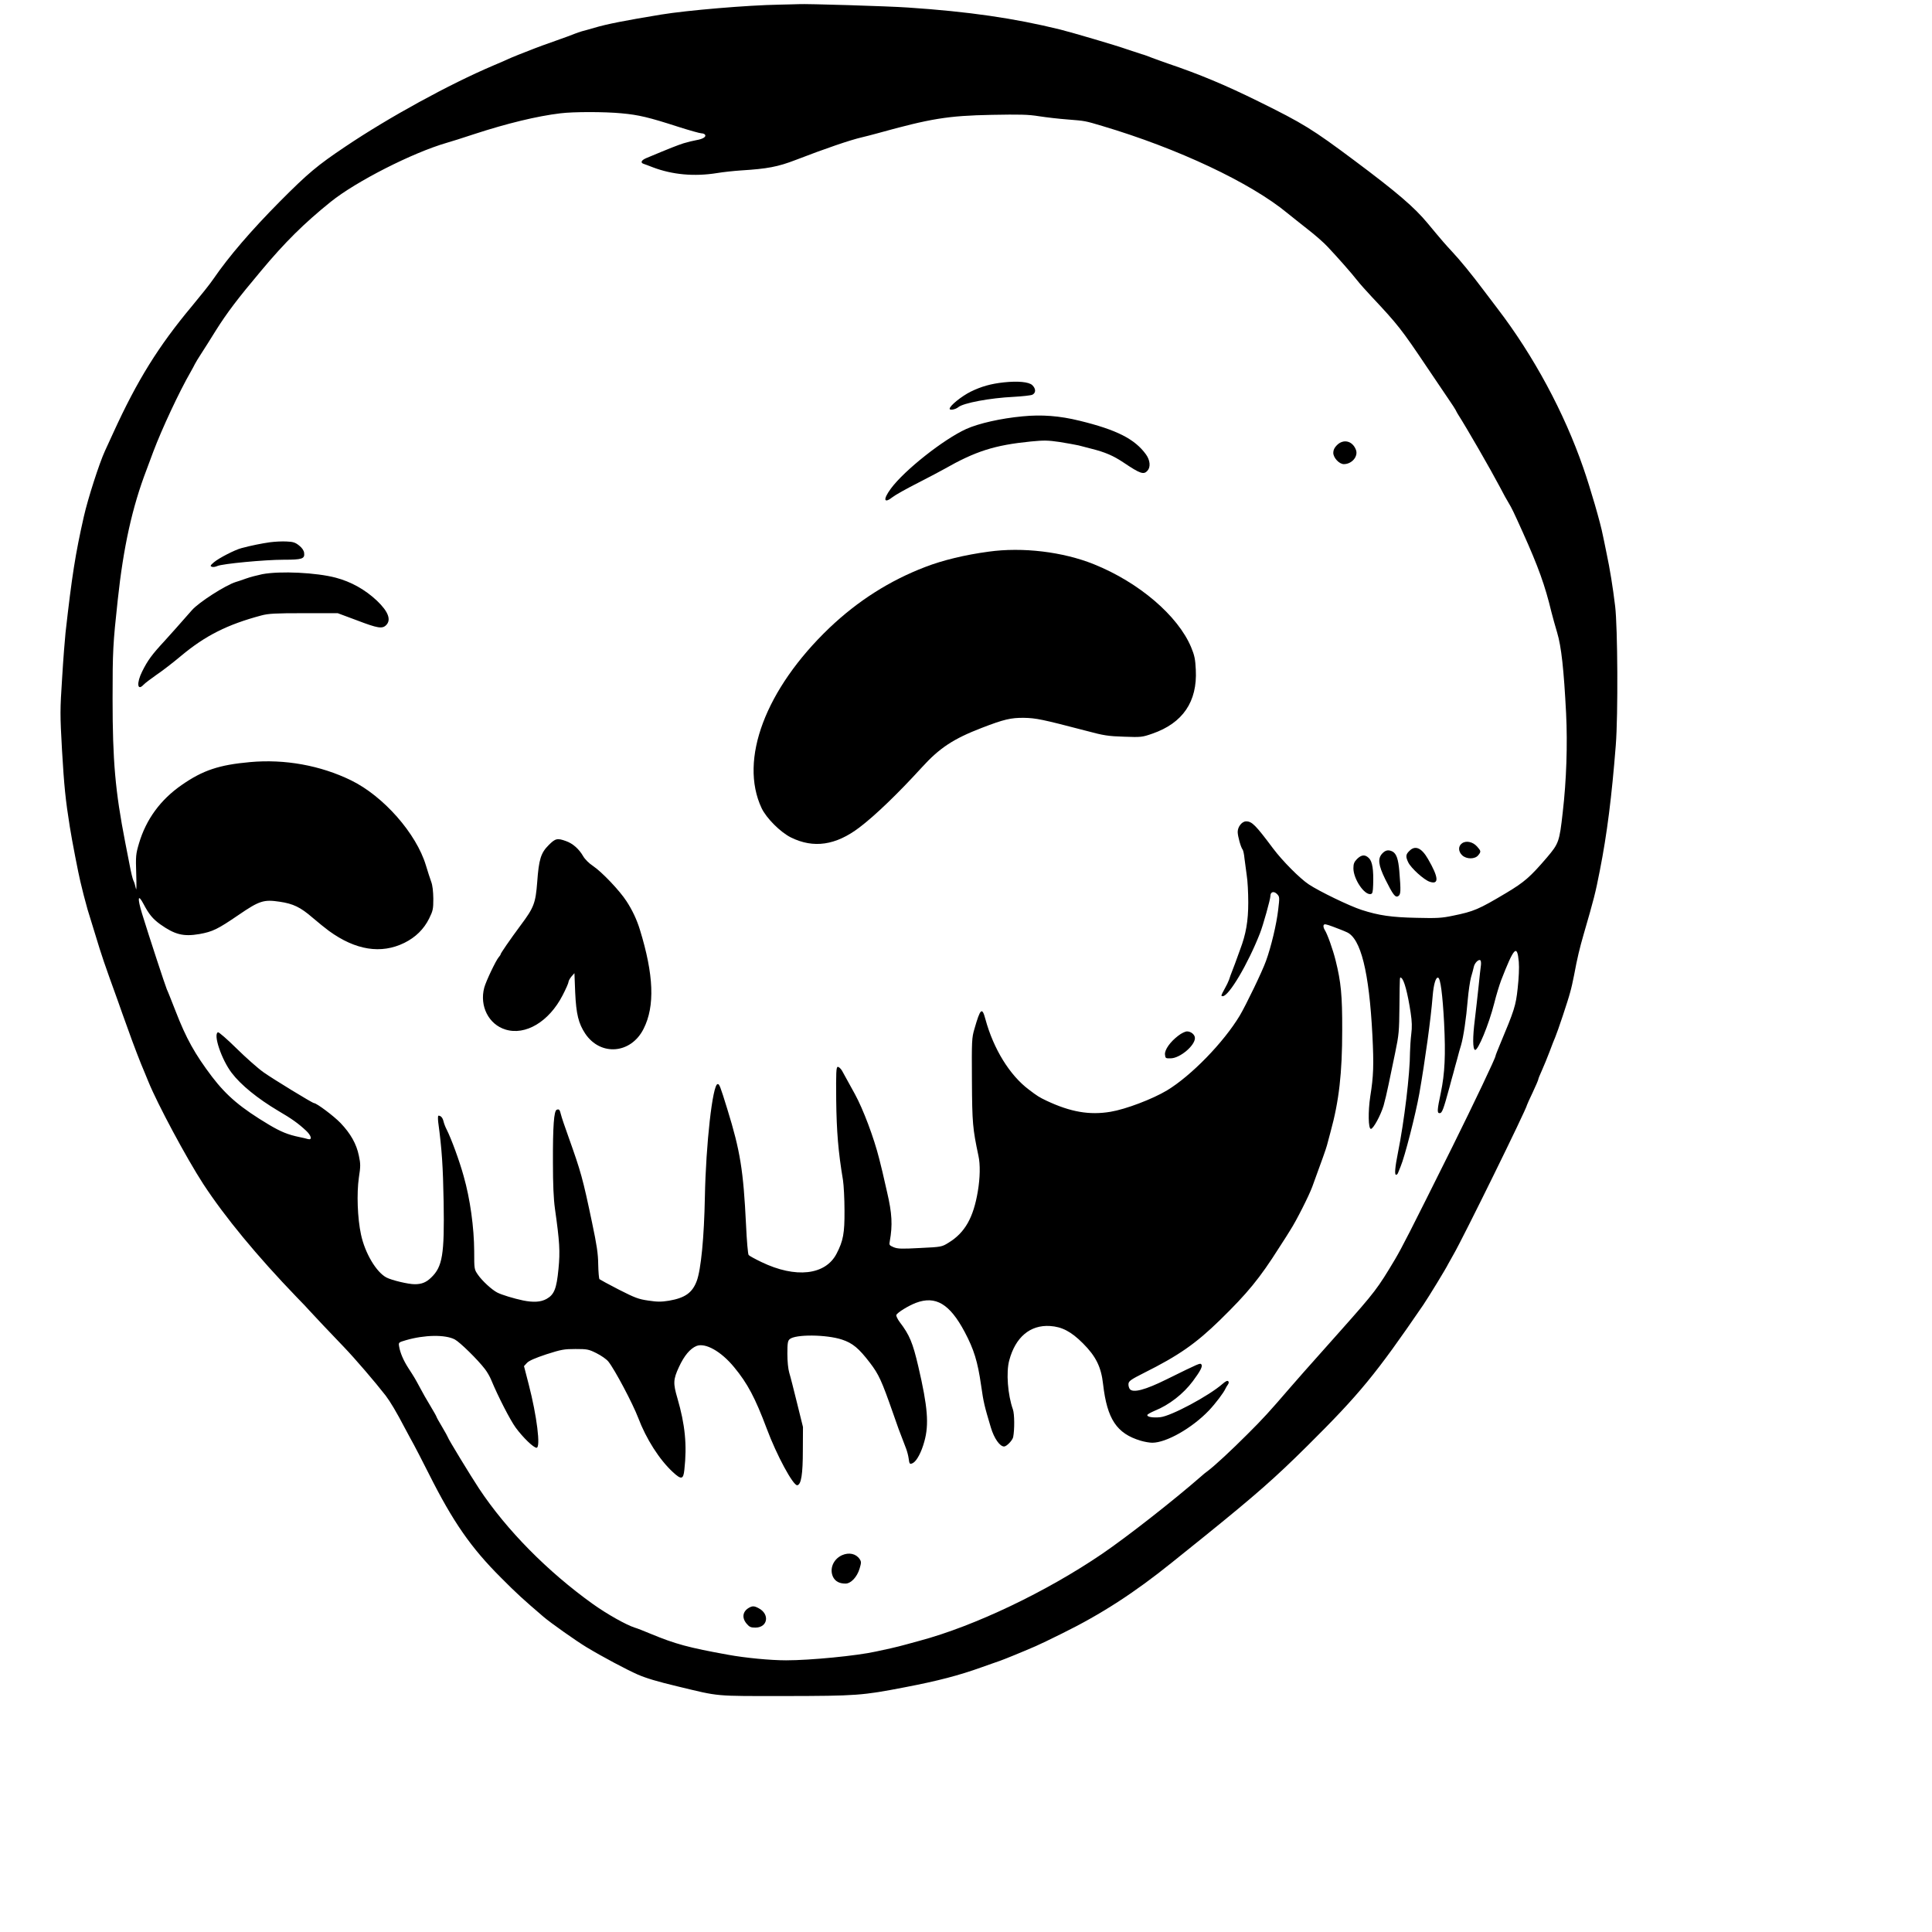 <?xml version="1.0" standalone="no"?>
<!DOCTYPE svg PUBLIC "-//W3C//DTD SVG 20010904//EN"
 "http://www.w3.org/TR/2001/REC-SVG-20010904/DTD/svg10.dtd">
<svg version="1.0" xmlns="http://www.w3.org/2000/svg"
 width="1536pt" height="1536pt" viewBox="0 0 1536 1536"
 preserveAspectRatio="xMidYMid meet">
<g transform="translate(0,1536) scale(0.1,-0.1)"
fill="#000000" stroke="none">
<path d="M6195 15323 c-249 -4 -733 -45 -940 -79 -285 -47 -429 -75 -530 -105
-38 -11 -83 -24 -100 -28 -16 -5 -41 -13 -55 -19 -14 -6 -83 -32 -155 -57 -71
-25 -146 -52 -165 -60 -74 -28 -196 -77 -211 -85 -9 -5 -61 -27 -115 -50 -351
-149 -833 -413 -1179 -646 -222 -149 -295 -210 -518 -434 -229 -231 -408 -439
-532 -620 -24 -36 -101 -132 -170 -215 -265 -317 -434 -589 -624 -1005 -24
-52 -54 -118 -67 -146 -45 -98 -135 -378 -167 -519 -68 -300 -95 -473 -146
-925 -5 -47 -18 -208 -27 -359 -17 -261 -17 -287 -1 -575 17 -289 28 -396 62
-609 17 -109 70 -380 84 -436 5 -20 17 -67 26 -106 10 -38 24 -90 31 -115 8
-25 35 -112 60 -195 55 -182 71 -228 182 -535 16 -47 50 -141 75 -210 45 -128
108 -291 132 -345 7 -16 23 -55 35 -85 71 -175 301 -605 436 -813 172 -263
427 -572 744 -901 47 -48 90 -93 95 -100 26 -29 189 -202 280 -296 90 -94 246
-276 331 -385 37 -49 85 -129 153 -259 29 -54 61 -114 72 -133 11 -19 64 -123
119 -231 191 -380 333 -586 575 -827 122 -123 175 -171 336 -309 56 -48 260
-192 341 -241 131 -79 320 -179 408 -218 67 -29 156 -56 320 -95 337 -81 279
-76 850 -76 570 1 614 4 955 70 261 50 429 94 610 159 55 19 120 43 145 51 42
15 172 68 285 117 28 12 122 57 210 101 311 153 576 325 870 562 77 62 194
156 260 209 412 333 562 465 820 721 414 411 543 568 920 1119 44 65 182 291
198 325 4 8 23 42 42 75 73 124 585 1166 585 1190 0 2 20 47 45 99 25 53 45
100 45 105 0 5 13 37 29 72 16 35 43 102 61 149 17 47 38 99 45 115 18 42 101
289 118 355 9 30 23 93 32 140 24 131 45 216 75 320 83 286 94 329 129 508 58
293 95 591 127 997 19 242 15 939 -5 1105 -19 157 -42 298 -68 420 -13 63 -26
129 -30 145 -18 96 -99 374 -155 535 -152 440 -395 891 -681 1265 -21 27 -71
93 -110 145 -95 127 -190 243 -253 310 -51 55 -72 78 -193 224 -106 128 -242
245 -586 502 -331 247 -403 292 -760 468 -265 131 -472 217 -720 301 -38 13
-95 34 -125 45 -30 12 -68 26 -85 30 -16 5 -68 22 -115 38 -87 31 -431 132
-530 157 -365 90 -730 143 -1210 175 -154 11 -815 31 -870 27 -14 -1 -83 -2
-155 -4z m-1253 -864 c135 -12 218 -32 453 -108 88 -28 170 -51 182 -51 12 0
25 -5 29 -12 10 -16 -20 -34 -69 -42 -23 -4 -69 -15 -102 -25 -52 -17 -101
-36 -297 -118 -40 -17 -49 -37 -20 -46 9 -3 42 -15 72 -27 155 -59 330 -75
510 -46 47 8 132 17 190 21 211 13 295 29 435 83 236 91 434 159 530 181 22 5
76 19 120 31 426 118 559 140 910 147 222 4 289 3 375 -11 58 -9 161 -21 230
-26 138 -11 134 -10 275 -52 599 -178 1177 -450 1471 -693 34 -27 107 -86 162
-129 56 -43 128 -106 159 -140 80 -85 187 -206 233 -265 21 -27 74 -86 117
-132 204 -217 235 -256 435 -554 74 -110 154 -229 179 -265 25 -36 48 -72 52
-80 4 -8 11 -22 16 -30 73 -114 260 -439 334 -579 27 -53 60 -112 72 -131 23
-38 37 -66 113 -235 122 -271 176 -421 226 -630 10 -38 30 -113 46 -165 33
-110 53 -291 71 -642 12 -246 3 -530 -27 -788 -26 -232 -31 -246 -126 -358
-132 -154 -179 -195 -321 -280 -223 -133 -259 -148 -425 -182 -90 -19 -128
-21 -290 -17 -200 4 -301 19 -437 63 -96 31 -336 147 -420 203 -71 47 -210
187 -284 286 -139 186 -168 215 -214 215 -33 0 -67 -43 -67 -84 0 -34 25 -123
39 -140 5 -6 12 -38 15 -71 4 -33 12 -94 18 -135 7 -41 12 -138 12 -215 0
-147 -18 -252 -65 -375 -11 -30 -24 -66 -29 -80 -5 -14 -18 -50 -30 -80 -12
-30 -25 -66 -29 -80 -5 -14 -20 -46 -35 -72 -29 -53 -31 -58 -15 -58 49 0 201
257 296 500 25 63 83 271 83 296 0 34 27 42 53 16 20 -21 21 -25 9 -124 -13
-115 -56 -295 -97 -408 -29 -82 -161 -355 -209 -435 -128 -213 -386 -478 -578
-594 -115 -69 -328 -150 -449 -170 -167 -28 -318 -2 -509 88 -57 27 -73 37
-140 88 -152 114 -281 322 -346 561 -26 98 -40 86 -87 -78 -21 -71 -22 -92
-20 -410 2 -341 6 -382 52 -600 15 -67 13 -175 -5 -281 -35 -210 -103 -330
-233 -409 -53 -33 -56 -34 -226 -42 -148 -8 -177 -7 -210 6 -35 15 -37 18 -31
48 23 128 18 221 -21 388 -36 158 -43 190 -63 267 -43 171 -128 395 -193 514
-67 122 -86 157 -103 187 -11 18 -26 31 -34 30 -12 -3 -14 -41 -12 -263 3
-250 16 -411 54 -638 6 -39 12 -148 12 -242 1 -180 -10 -240 -63 -342 -88
-171 -325 -198 -597 -67 -50 24 -96 49 -102 56 -6 7 -15 113 -21 243 -21 430
-46 585 -148 915 -58 188 -64 203 -78 201 -40 -5 -93 -478 -101 -896 -6 -322
-31 -580 -65 -670 -35 -93 -93 -134 -220 -156 -63 -10 -93 -10 -165 1 -78 11
-106 22 -234 87 -80 41 -149 79 -154 83 -4 4 -9 57 -10 117 -1 86 -11 153 -49
333 -74 353 -88 402 -187 680 -29 80 -56 160 -60 178 -10 41 -15 46 -34 39
-22 -9 -31 -130 -30 -417 0 -177 5 -290 16 -370 37 -262 42 -339 28 -479 -15
-157 -34 -204 -95 -238 -45 -25 -104 -29 -187 -12 -72 15 -171 45 -205 63 -43
22 -120 93 -153 141 -30 43 -30 45 -30 187 -1 189 -32 416 -84 598 -33 120
-98 297 -135 370 -10 19 -21 48 -25 65 -7 29 -21 45 -40 45 -5 0 -5 -24 -2
-52 29 -214 38 -351 43 -633 7 -419 -9 -516 -99 -602 -40 -39 -76 -53 -131
-53 -51 0 -181 31 -224 53 -81 42 -171 193 -203 342 -28 130 -35 326 -17 452
14 90 14 110 0 175 -19 93 -65 175 -146 260 -53 55 -190 158 -211 158 -12 0
-328 193 -401 245 -44 31 -141 117 -215 190 -74 73 -141 131 -147 128 -40 -15
28 -217 109 -323 73 -96 206 -204 369 -301 110 -64 162 -102 222 -158 43 -40
51 -77 15 -67 -13 4 -43 11 -68 16 -91 19 -147 42 -240 97 -224 134 -336 228
-454 382 -137 181 -206 305 -290 522 -31 79 -62 158 -70 174 -13 31 -141 420
-197 602 -38 125 -33 161 12 76 43 -82 73 -118 132 -161 117 -83 185 -100 313
-78 105 19 144 38 311 152 165 113 200 124 326 105 109 -16 166 -44 262 -127
44 -38 103 -85 130 -105 212 -154 415 -186 600 -95 89 44 155 109 197 194 30
61 33 75 33 157 -1 59 -6 106 -17 135 -9 25 -28 83 -42 130 -76 253 -337 550
-595 676 -244 119 -527 170 -803 145 -246 -22 -375 -65 -542 -181 -170 -117
-285 -275 -341 -465 -25 -85 -27 -99 -22 -245 3 -97 2 -139 -3 -113 -5 23 -13
51 -19 61 -6 11 -20 68 -31 128 -12 60 -27 141 -35 179 -79 406 -100 646 -100
1140 0 380 3 435 41 785 45 420 115 738 229 1035 12 33 37 98 54 145 68 180
206 476 295 630 14 25 30 54 35 65 5 11 29 50 53 87 24 37 75 117 113 179 90
143 175 255 360 475 190 228 343 379 555 550 202 162 648 389 920 468 30 8
130 40 221 70 257 84 499 143 684 165 104 13 350 13 487 0z m5765 -6510 c112
-49 178 -315 204 -819 12 -236 9 -326 -17 -487 -18 -119 -16 -258 5 -258 19 0
77 106 101 185 10 36 28 110 39 165 12 55 35 170 53 255 30 144 32 171 34 370
3 252 1 233 15 225 22 -14 50 -118 74 -275 11 -73 12 -116 5 -171 -5 -41 -9
-105 -10 -144 0 -171 -46 -552 -96 -800 -23 -114 -28 -175 -15 -175 7 0 14 8
17 18 3 9 12 31 19 47 33 77 119 413 149 580 46 263 92 597 106 775 8 96 25
153 44 147 18 -6 35 -132 47 -357 13 -258 6 -403 -26 -558 -29 -136 -31 -162
-10 -162 20 0 29 23 80 210 9 36 23 85 30 110 6 25 20 74 30 110 9 36 23 86
31 111 19 65 41 213 53 359 6 69 18 150 26 180 9 30 19 67 22 82 6 31 37 63
52 54 5 -4 7 -21 5 -39 -3 -17 -11 -95 -19 -172 -8 -77 -22 -196 -30 -265 -17
-135 -17 -231 2 -237 23 -8 110 202 153 372 15 61 40 142 54 180 103 265 128
292 141 148 4 -48 0 -129 -9 -211 -15 -139 -26 -172 -142 -449 -19 -45 -34
-84 -34 -88 0 -16 -171 -375 -342 -720 -345 -693 -400 -800 -457 -897 -139
-233 -158 -258 -429 -563 -326 -366 -333 -374 -411 -464 -156 -181 -209 -240
-336 -366 -126 -126 -254 -245 -312 -289 -16 -11 -40 -31 -53 -43 -220 -192
-586 -479 -787 -616 -442 -301 -1015 -575 -1453 -692 -36 -10 -85 -23 -110
-30 -25 -7 -79 -21 -120 -30 -41 -9 -93 -20 -115 -25 -152 -34 -523 -70 -715
-70 -124 0 -324 19 -460 44 -317 57 -422 86 -615 166 -55 23 -113 46 -129 50
-68 22 -220 107 -333 188 -360 258 -685 587 -904 917 -66 100 -249 400 -249
410 0 2 -20 39 -45 81 -25 41 -45 78 -45 81 0 3 -22 42 -49 87 -27 44 -64 109
-82 144 -41 76 -44 81 -92 155 -40 62 -66 123 -74 174 -5 30 -4 31 54 48 147
43 313 46 389 6 41 -22 182 -160 240 -236 17 -22 39 -60 49 -85 56 -135 152
-321 195 -380 59 -80 142 -160 166 -160 34 0 2 255 -62 502 l-38 147 24 26
c16 17 64 38 154 68 119 38 141 42 231 42 93 0 105 -2 167 -33 38 -19 80 -48
95 -67 51 -64 193 -332 237 -447 63 -167 168 -332 275 -431 68 -63 84 -60 92
18 22 197 6 358 -55 568 -35 119 -34 150 12 249 42 91 89 146 139 167 70 28
196 -42 300 -169 106 -128 167 -243 259 -488 78 -210 211 -456 243 -450 31 6
44 87 44 278 l1 185 -47 190 c-26 105 -53 213 -62 241 -9 31 -15 90 -15 151 0
83 3 103 18 116 44 40 292 38 416 -3 85 -28 134 -69 222 -184 71 -93 93 -141
184 -401 17 -49 37 -106 44 -125 17 -43 41 -108 60 -157 8 -21 17 -55 20 -77
6 -47 9 -50 35 -37 30 17 67 86 90 171 38 136 27 274 -48 596 -44 189 -70 251
-147 352 -18 24 -30 50 -28 57 8 20 94 73 156 97 157 59 269 -8 388 -232 73
-138 103 -234 130 -423 20 -139 26 -163 78 -337 26 -86 71 -150 105 -150 20 0
66 48 72 74 12 61 11 184 -2 221 -41 115 -55 296 -29 390 49 184 166 283 324
273 95 -6 168 -44 262 -138 103 -103 145 -188 160 -325 32 -277 108 -392 299
-449 30 -9 71 -16 92 -16 112 0 316 116 450 256 53 56 118 142 132 174 4 8 12
23 19 32 8 11 9 21 3 27 -7 7 -22 -1 -45 -21 -108 -95 -409 -256 -495 -265
-59 -6 -108 2 -103 18 2 6 28 20 58 33 115 46 228 134 304 236 61 82 80 120
67 133 -11 11 -8 13 -276 -119 -171 -85 -268 -110 -293 -77 -7 10 -12 29 -10
43 3 21 22 34 123 85 274 137 410 231 604 420 220 215 316 332 470 575 41 63
81 126 89 140 48 74 149 274 175 345 75 205 111 305 117 330 4 17 17 64 28
105 68 247 93 468 93 810 1 277 -10 384 -52 553 -22 89 -66 212 -87 244 -8 13
-12 29 -9 37 5 12 17 10 74 -11 37 -14 87 -33 110 -44z"/>
<path d="M7980 12320 c-101 -11 -177 -32 -263 -74 -72 -36 -167 -112 -167
-136 0 -14 46 -6 69 13 40 33 251 73 441 82 69 4 135 11 148 17 29 15 28 48
-1 76 -27 26 -115 34 -227 22z"/>
<path d="M8130 12050 c-173 -16 -348 -56 -447 -100 -181 -82 -492 -328 -600
-474 -65 -88 -57 -124 15 -67 20 16 111 67 202 113 91 47 183 95 205 108 251
143 401 191 690 220 103 10 135 10 230 -4 61 -10 128 -22 150 -27 22 -6 67
-17 100 -26 112 -28 176 -56 257 -110 134 -90 161 -99 191 -65 26 29 21 83
-12 129 -89 123 -233 196 -528 268 -158 39 -301 50 -453 35z"/>
<path d="M10629 11821 c-20 -20 -29 -39 -29 -61 0 -39 47 -90 84 -90 64 0 116
62 96 114 -27 71 -99 89 -151 37z"/>
<path d="M2147 11049 c-64 -9 -150 -26 -228 -47 -53 -14 -179 -79 -218 -112
-29 -25 -32 -30 -17 -36 9 -4 29 -1 44 6 39 18 376 50 528 50 146 0 168 7 162
54 -2 19 -16 40 -40 59 -30 24 -47 30 -100 32 -35 2 -93 -1 -131 -6z"/>
<path d="M7859 10974 c-186 -25 -365 -68 -504 -122 -282 -108 -535 -269 -761
-484 -508 -486 -720 -1048 -539 -1433 38 -80 149 -191 233 -233 180 -89 357
-63 544 79 127 96 310 273 497 478 140 154 250 227 476 314 176 68 232 81 335
80 98 -2 142 -11 495 -103 141 -38 176 -43 301 -47 136 -5 144 -4 225 24 243
84 359 255 346 508 -4 84 -10 114 -37 179 -105 251 -415 516 -773 660 -246 99
-567 138 -838 100z"/>
<path d="M2085 10795 c-38 -8 -97 -23 -130 -35 -33 -12 -69 -24 -80 -27 -80
-24 -297 -163 -350 -225 -88 -100 -177 -201 -216 -243 -101 -109 -135 -155
-179 -244 -45 -90 -39 -158 10 -106 13 14 60 49 104 80 45 30 133 98 196 151
193 161 368 249 638 321 56 15 110 18 337 18 l270 0 153 -57 c165 -63 201 -69
232 -38 42 42 17 108 -73 194 -93 88 -206 151 -327 183 -154 41 -442 55 -585
28z"/>
<path d="M4362 8641 c-62 -62 -78 -113 -91 -294 -13 -167 -26 -202 -130 -341
-86 -116 -161 -225 -161 -233 0 -4 -7 -14 -15 -23 -22 -25 -101 -190 -115
-242 -39 -146 35 -292 168 -333 159 -50 347 62 455 272 26 50 47 98 47 107 0
8 11 27 23 42 l24 27 6 -154 c8 -172 26 -245 80 -327 122 -181 364 -161 464
39 91 180 81 429 -30 789 -24 78 -59 153 -106 225 -55 85 -195 232 -266 280
-31 20 -64 53 -78 77 -34 59 -83 102 -137 121 -69 25 -84 22 -138 -32z"/>
<path d="M11623 8655 c-31 -22 -30 -65 2 -95 34 -32 101 -32 127 0 24 29 23
34 -9 70 -34 38 -88 49 -120 25z"/>
<path d="M11205 8595 c-29 -28 -31 -45 -9 -91 22 -46 125 -139 170 -154 77
-26 72 35 -13 181 -51 89 -102 111 -148 64z"/>
<path d="M10989 8574 c-37 -40 -31 -91 24 -204 62 -124 80 -149 104 -134 20
13 21 40 8 199 -8 95 -23 138 -54 155 -32 16 -56 12 -82 -16z"/>
<path d="M10789 8531 c-23 -24 -29 -38 -29 -74 0 -85 87 -215 138 -205 14 3
17 16 19 73 4 120 -6 185 -33 212 -31 31 -59 29 -95 -6z"/>
<path d="M9369 7127 c-65 -49 -111 -113 -107 -151 3 -30 5 -31 46 -30 73 1
192 101 192 161 0 27 -31 53 -63 53 -14 0 -45 -15 -68 -33z"/>
<path d="M6695 2996 c-71 -32 -103 -111 -71 -175 18 -34 50 -51 98 -51 43 0
92 52 112 119 14 47 14 55 1 75 -29 44 -85 56 -140 32z"/>
<path d="M5955 2578 c-51 -29 -59 -80 -19 -127 22 -26 33 -31 69 -31 100 0
117 108 25 155 -34 18 -48 18 -75 3z"/>
</g>
</svg>
